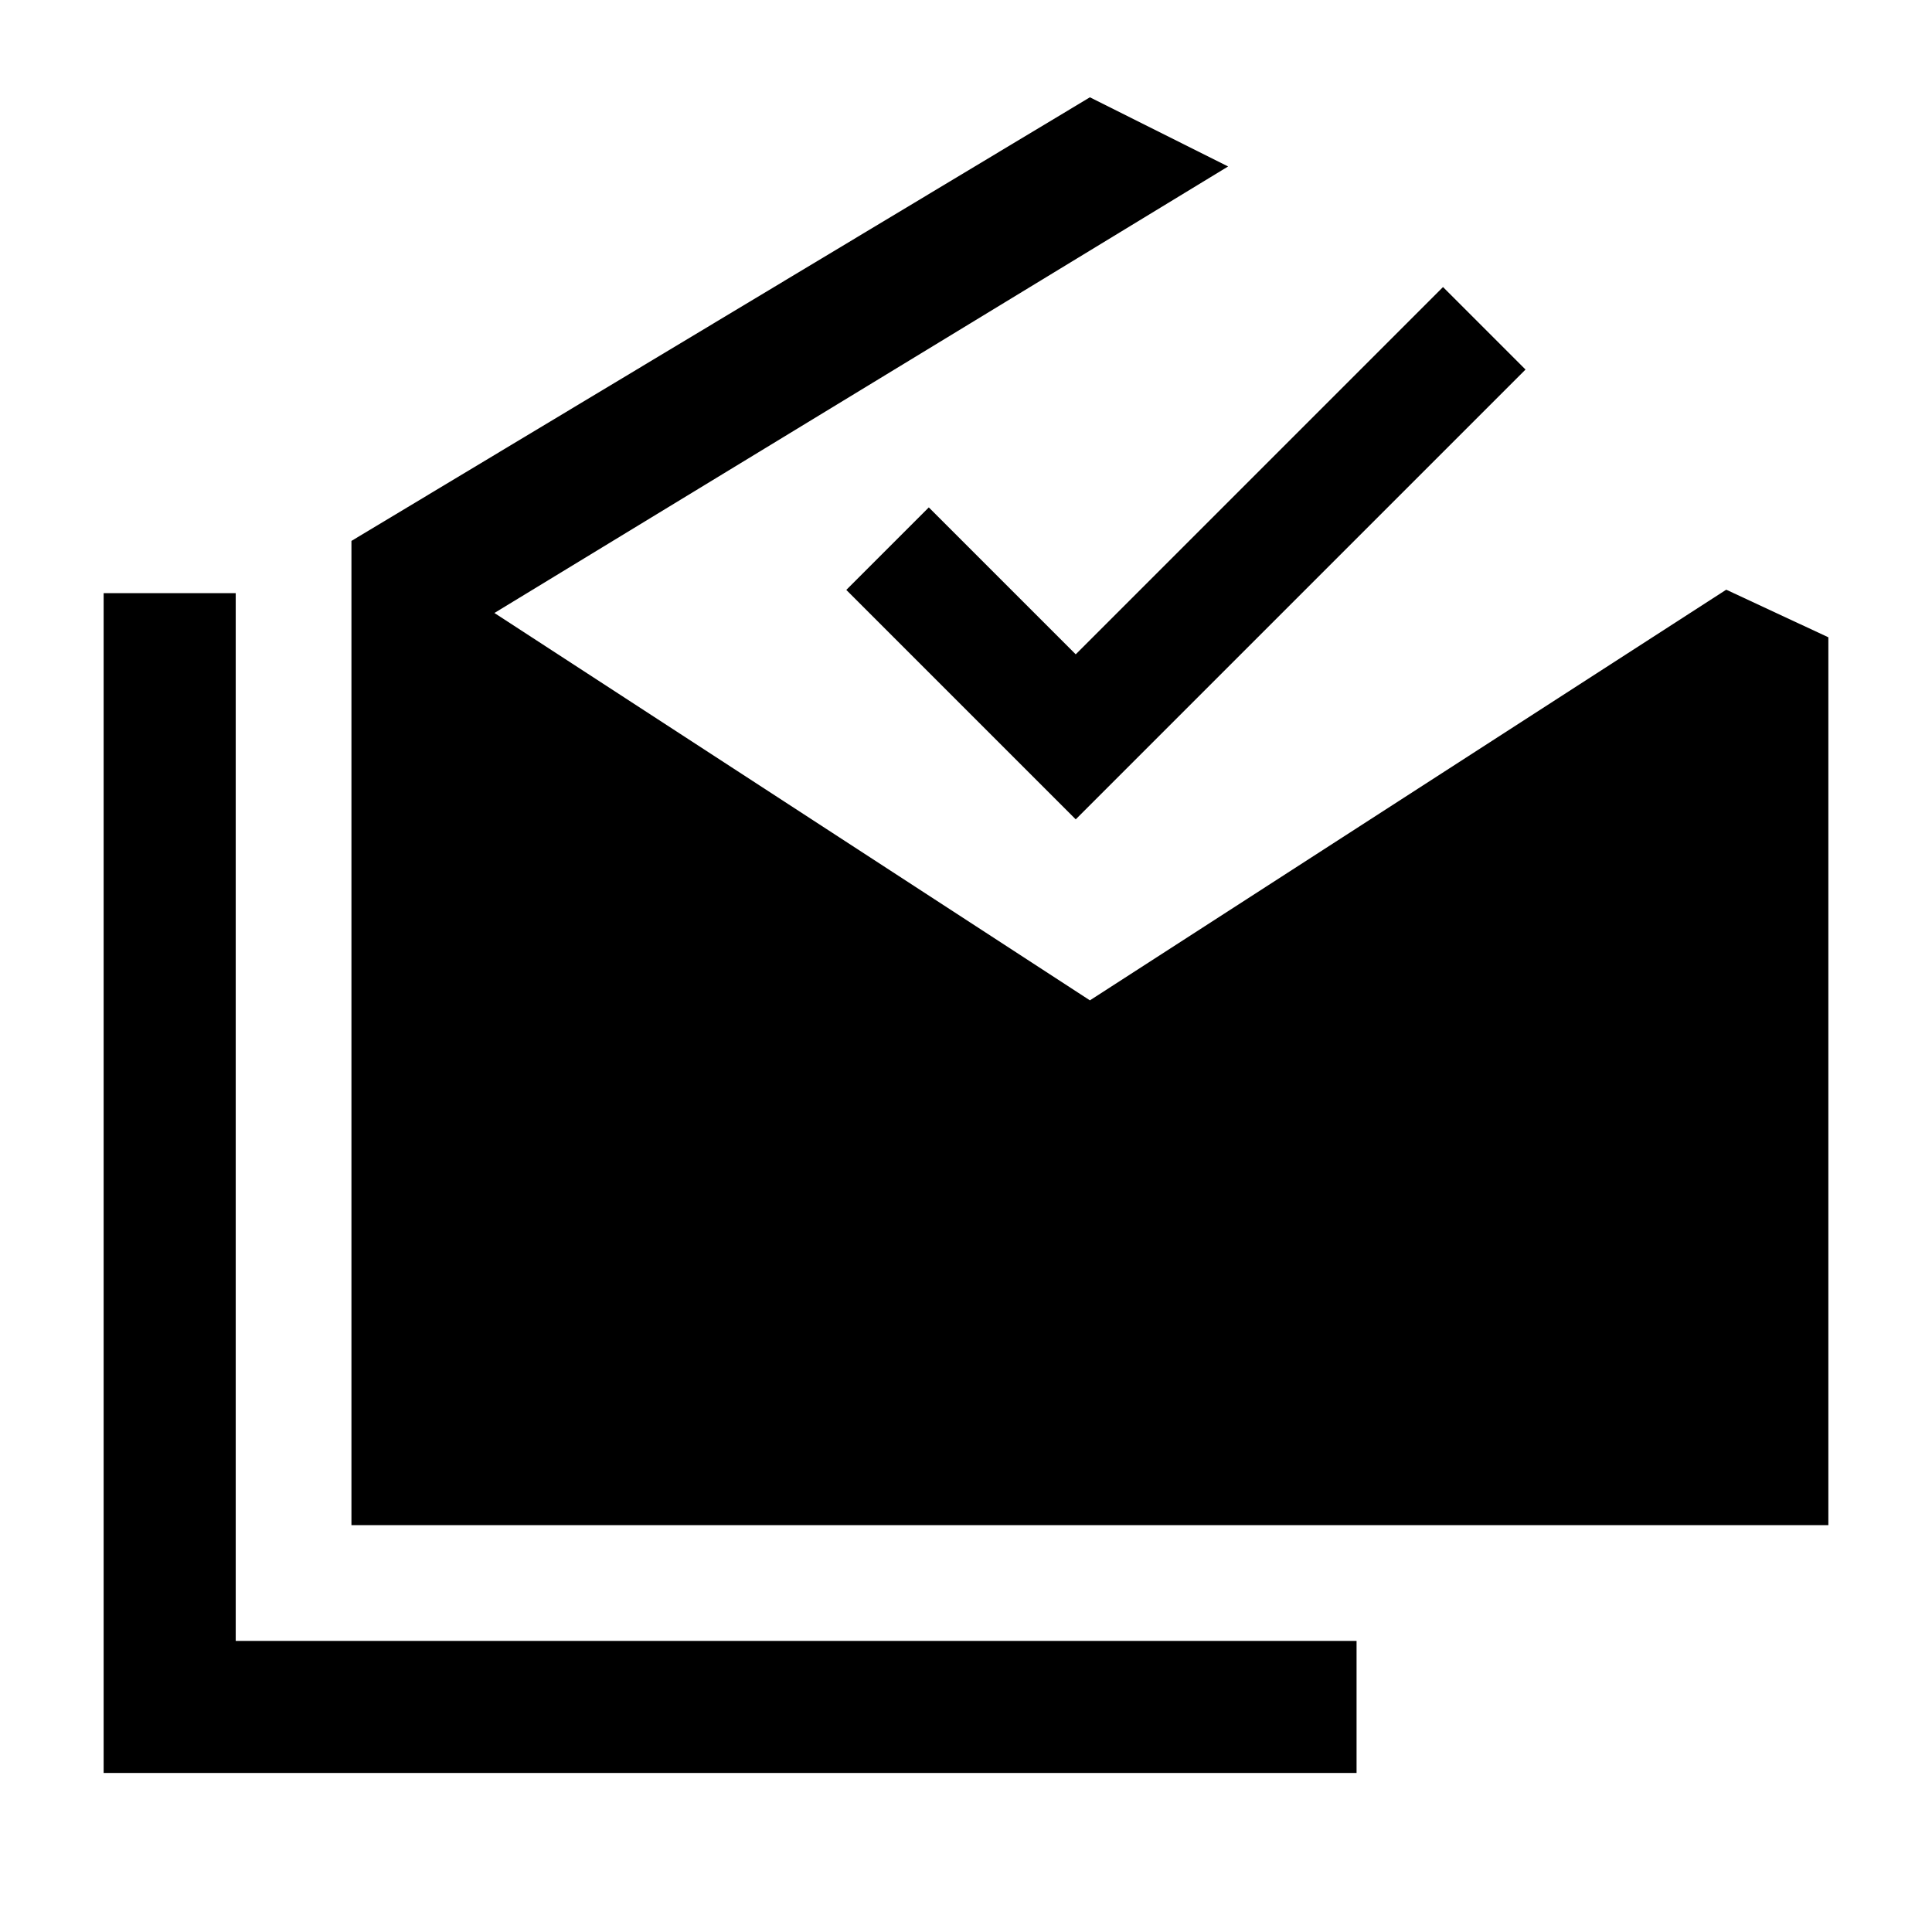<svg xmlns="http://www.w3.org/2000/svg" height="48" viewBox="0 -960 960 960" width="48"><path d="M51.5-79.02v-586.26h65.63v520.63h556.94v65.63H51.5Zm123.13-123.13v-489.07l366.94-220.43 68.67 34.37-364.57 221.87 295.9 192.48 316.19-204.05 50.74 23.65v441.18H174.63Zm359.89-350.72-114-114 41-41 73 73 182.5-182.5 41 41-223.5 223.5Z"/></svg>
